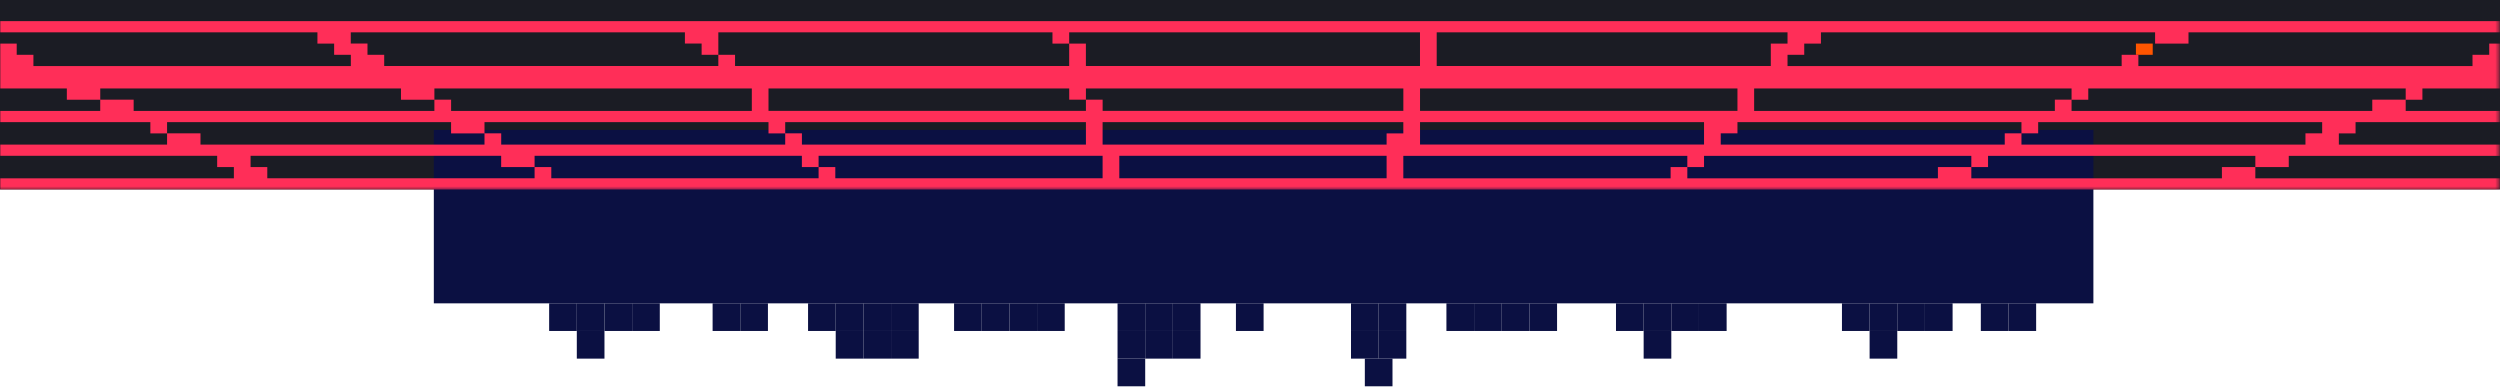 <?xml version="1.0" encoding="UTF-8"?>
<svg id="Layer_1" data-name="Layer 1" xmlns="http://www.w3.org/2000/svg" xmlns:xlink="http://www.w3.org/1999/xlink" viewBox="0 0 789.95 123.25">
  <defs>
    <style>
      .cls-1 {
        fill: #f50;
      }

      .cls-2 {
        fill: #ff2e58;
      }

      .cls-3 {
        mask: url(#mask-1);
      }

      .cls-4 {
        mask: url(#mask);
      }

      .cls-5 {
        fill: #1b1c24;
      }

      .cls-6 {
        fill: #0b1042;
      }

      .cls-7 {
        fill: url(#linear-gradient);
      }
    </style>
    <linearGradient id="linear-gradient" x1="394.77" y1="1193.94" x2="394.77" y2="1133.81" gradientTransform="translate(0 1193.7) scale(1 -1)" gradientUnits="userSpaceOnUse">
      <stop offset="0" stop-color="#f2f2f2"/>
      <stop offset="1" stop-color="#000"/>
    </linearGradient>
    <mask id="mask" x="-.05" y="-53.62" width="791.87" height="113.51" maskUnits="userSpaceOnUse">
      <rect class="cls-7" x="-.05" y="-.24" width="789.63" height="60.13"/>
    </mask>
    <mask id="mask-1" x="69.82" y="108.84" width="791.87" height="113.51" maskUnits="userSpaceOnUse"/>
  </defs>
  <rect class="cls-5" width="789.95" height="59.88"/>
  <g>
    <rect class="cls-6" x="137.08" y="41.05" width="524.39" height="54.8"/>
    <rect class="cls-6" x="173.52" y="95.84" width="8.74" height="8.74"/>
    <rect class="cls-6" x="182.26" y="95.84" width="8.74" height="8.74"/>
    <rect class="cls-6" x="182.26" y="104.58" width="8.74" height="8.74"/>
    <rect class="cls-6" x="191" y="95.84" width="8.74" height="8.74"/>
    <rect class="cls-6" x="199.74" y="95.84" width="8.74" height="8.74"/>
    <rect class="cls-6" x="255.33" y="95.84" width="8.74" height="8.74"/>
    <rect class="cls-6" x="264.07" y="95.84" width="8.74" height="8.74"/>
    <rect class="cls-6" x="225.17" y="95.84" width="8.74" height="8.74"/>
    <rect class="cls-6" x="233.91" y="95.84" width="8.74" height="8.74"/>
    <rect class="cls-6" x="264.07" y="104.58" width="8.74" height="8.74"/>
    <rect class="cls-6" x="272.81" y="95.84" width="8.74" height="8.74"/>
    <rect class="cls-6" x="272.81" y="104.58" width="8.74" height="8.74"/>
    <rect class="cls-6" x="281.55" y="104.58" width="8.74" height="8.74"/>
    <rect class="cls-6" x="281.55" y="95.84" width="8.74" height="8.74"/>
    <rect class="cls-6" x="301.47" y="95.84" width="8.74" height="8.74"/>
    <rect class="cls-6" x="353.12" y="95.84" width="8.74" height="8.74"/>
    <rect class="cls-6" x="353.12" y="104.58" width="8.74" height="8.74"/>
    <rect class="cls-6" x="361.86" y="95.84" width="8.74" height="8.74"/>
    <rect class="cls-6" x="361.86" y="104.58" width="8.74" height="8.74"/>
    <rect class="cls-6" x="353.12" y="113.32" width="8.74" height="8.74"/>
    <rect class="cls-6" x="370.6" y="104.58" width="8.74" height="8.74"/>
    <rect class="cls-6" x="370.6" y="95.84" width="8.74" height="8.74"/>
    <rect class="cls-6" x="390.53" y="95.84" width="8.74" height="8.74"/>
    <rect class="cls-6" x="426.89" y="95.84" width="8.74" height="8.74"/>
    <rect class="cls-6" x="426.89" y="104.58" width="8.74" height="8.74"/>
    <rect class="cls-6" x="435.63" y="104.58" width="8.74" height="8.74"/>
    <rect class="cls-6" x="435.63" y="95.84" width="8.74" height="8.74"/>
    <rect class="cls-6" x="457.04" y="95.84" width="8.74" height="8.74"/>
    <rect class="cls-6" x="465.78" y="95.84" width="8.74" height="8.74"/>
    <rect class="cls-6" x="474.52" y="95.84" width="8.74" height="8.74"/>
    <rect class="cls-6" x="483.26" y="95.84" width="8.74" height="8.74"/>
    <rect class="cls-6" x="510.62" y="95.84" width="8.74" height="8.74"/>
    <rect class="cls-6" x="519.36" y="104.58" width="8.74" height="8.74"/>
    <rect class="cls-6" x="519.36" y="95.84" width="8.74" height="8.74"/>
    <rect class="cls-6" x="528.1" y="95.84" width="8.74" height="8.74"/>
    <rect class="cls-6" x="536.84" y="95.84" width="8.74" height="8.74"/>
    <rect class="cls-6" x="582.02" y="95.84" width="8.74" height="8.74"/>
    <rect class="cls-6" x="590.76" y="104.58" width="8.74" height="8.74"/>
    <rect class="cls-6" x="590.76" y="95.84" width="8.74" height="8.74"/>
    <rect class="cls-6" x="599.5" y="95.84" width="8.74" height="8.74"/>
    <rect class="cls-6" x="608.24" y="95.84" width="8.74" height="8.74"/>
    <rect class="cls-6" x="625.9" y="95.84" width="8.74" height="8.74"/>
    <rect class="cls-6" x="634.64" y="95.84" width="8.74" height="8.74"/>
    <rect class="cls-6" x="431.26" y="113.32" width="8.74" height="8.74"/>
    <rect class="cls-6" x="310.21" y="95.84" width="8.74" height="8.74"/>
    <rect class="cls-6" x="318.95" y="95.84" width="8.74" height="8.74"/>
    <rect class="cls-6" x="327.69" y="95.84" width="8.74" height="8.74"/>
  </g>
  <g class="cls-4">
    <g>
      <rect class="cls-1" x="674.91" y="13.77" width="5.31" height="3.55"/>
      <path class="cls-2" d="M570.11,6.67h-110.85M691.52,6.67h-110.85M89.74,6.67H0v3.55h100.3v3.55h5.28v3.55h5.28v3.55H10.56v-3.55h-5.28v-3.55H0v14.19h21.12v3.55h10.56v-3.55h95.02v3.55h10.56v-3.55h100.3v7.09h-95.02v-3.55h-5.28v3.55H42.23v-3.55h-10.56v3.55H0v3.55h47.51v3.55h5.28v-3.55h89.74v3.55h10.56v-3.55h89.74v3.55h5.28v-3.55h95.02v7.09h-89.74v-3.55h-5.28v3.55h-89.74v-3.55h-5.28v3.55H63.35v-3.55h-10.56v3.55H0v3.55h68.62v3.55h5.28v3.55H0v3.55h791.82v-3.55h-79.18v-3.55h-10.56v3.55h-79.18v-3.55h-10.56v3.55h-79.18v-3.55h-5.28v3.55h-84.46v-7.09h89.74v3.55h5.28v-3.55h84.46v3.55h5.28v-3.55h84.46v3.55h10.56v-3.55h68.62v-3.55h-52.79v-3.55h5.28v-3.55h47.51v-3.55h-31.67v-3.55h-10.56v3.55h-95.02v-3.55h-5.28v3.55h-95.02v-7.09h100.3v3.55h5.28v-3.55h100.3v3.55h5.28v-3.55h26.39v-14.19h-5.28v3.55h-5.28v3.55h-105.58v-3.55h-5.28v3.55h-105.58v-3.55h5.28v-3.55h5.28v-3.55h105.58v3.55h10.56v-3.55h100.3v-3.55h-95.02M353.68,49.24h84.46v7.09h-84.46v-7.09ZM348.4,45.69v-7.09h95.02v3.55h-5.28v3.55h-89.74ZM343.12,49.24h5.28v7.09h-84.46v-3.55h-5.28v3.55h-84.46v-3.55h-5.28v3.55h-84.46v-3.55h-5.28v-3.55h79.18v3.55h10.56v-3.55h84.46v3.55h5.28v-3.55h84.46ZM242.83,27.95h95.02v3.55h5.28v-3.55h100.3v7.09h-95.02v-3.55h-5.28v3.55h-100.3v-7.09ZM211.15,6.67h-110.85M332.56,6.67h-116.13M453.98,6.67h-116.13M554.27,20.86h-100.3v-10.64h110.85v3.55h-5.28v7.09h-5.28ZM543.72,42.14h5.28v-3.55h89.74v3.55h5.28v-3.55h89.74v3.55h-5.28v3.55h-89.74v-3.55h-5.28v3.55h-89.74v-3.55ZM448.7,38.59h89.74v7.09h-89.74v-7.09ZM448.7,27.95h100.3v7.09h-100.3v-7.09ZM443.42,20.86h-100.3v-7.09h-5.28v7.09h-105.58v-3.55h-5.28v3.55h-105.58v-3.55h-5.28v-3.55h-5.28v-3.55h105.58v3.55h5.28v3.55h5.28v-7.09h105.58v3.55h5.28v-3.55h110.85v10.64h-5.28Z"/>
    </g>
  </g>
  <g class="cls-3">
    <g>
      <rect class="cls-1" x="69.87" y="108.84" width="5.31" height="3.55"/>
      <rect class="cls-1" x="229.3" y="112.39" width="5.31" height="3.55"/>
      <rect class="cls-1" x="75.19" y="112.39" width="5.31" height="3.55"/>
      <rect class="cls-1" x="80.5" y="115.93" width="5.31" height="3.55"/>
      <polygon class="cls-1" points="681.01 119.48 686.32 119.48 686.32 115.93 691.64 115.93 691.64 119.48 691.64 123.03 686.32 123.03 686.32 126.57 681.01 126.57 681.01 123.03 681.01 119.48"/>
      <polygon class="cls-1" points="234.61 119.48 234.61 115.93 239.93 115.93 239.93 119.48 239.93 123.03 234.61 123.03 234.61 119.48"/>
      <rect class="cls-1" x="85.81" y="119.48" width="5.31" height="3.55"/>
      <rect class="cls-1" x="91.13" y="123.03" width="5.31" height="3.55"/>
    </g>
  </g>
</svg>